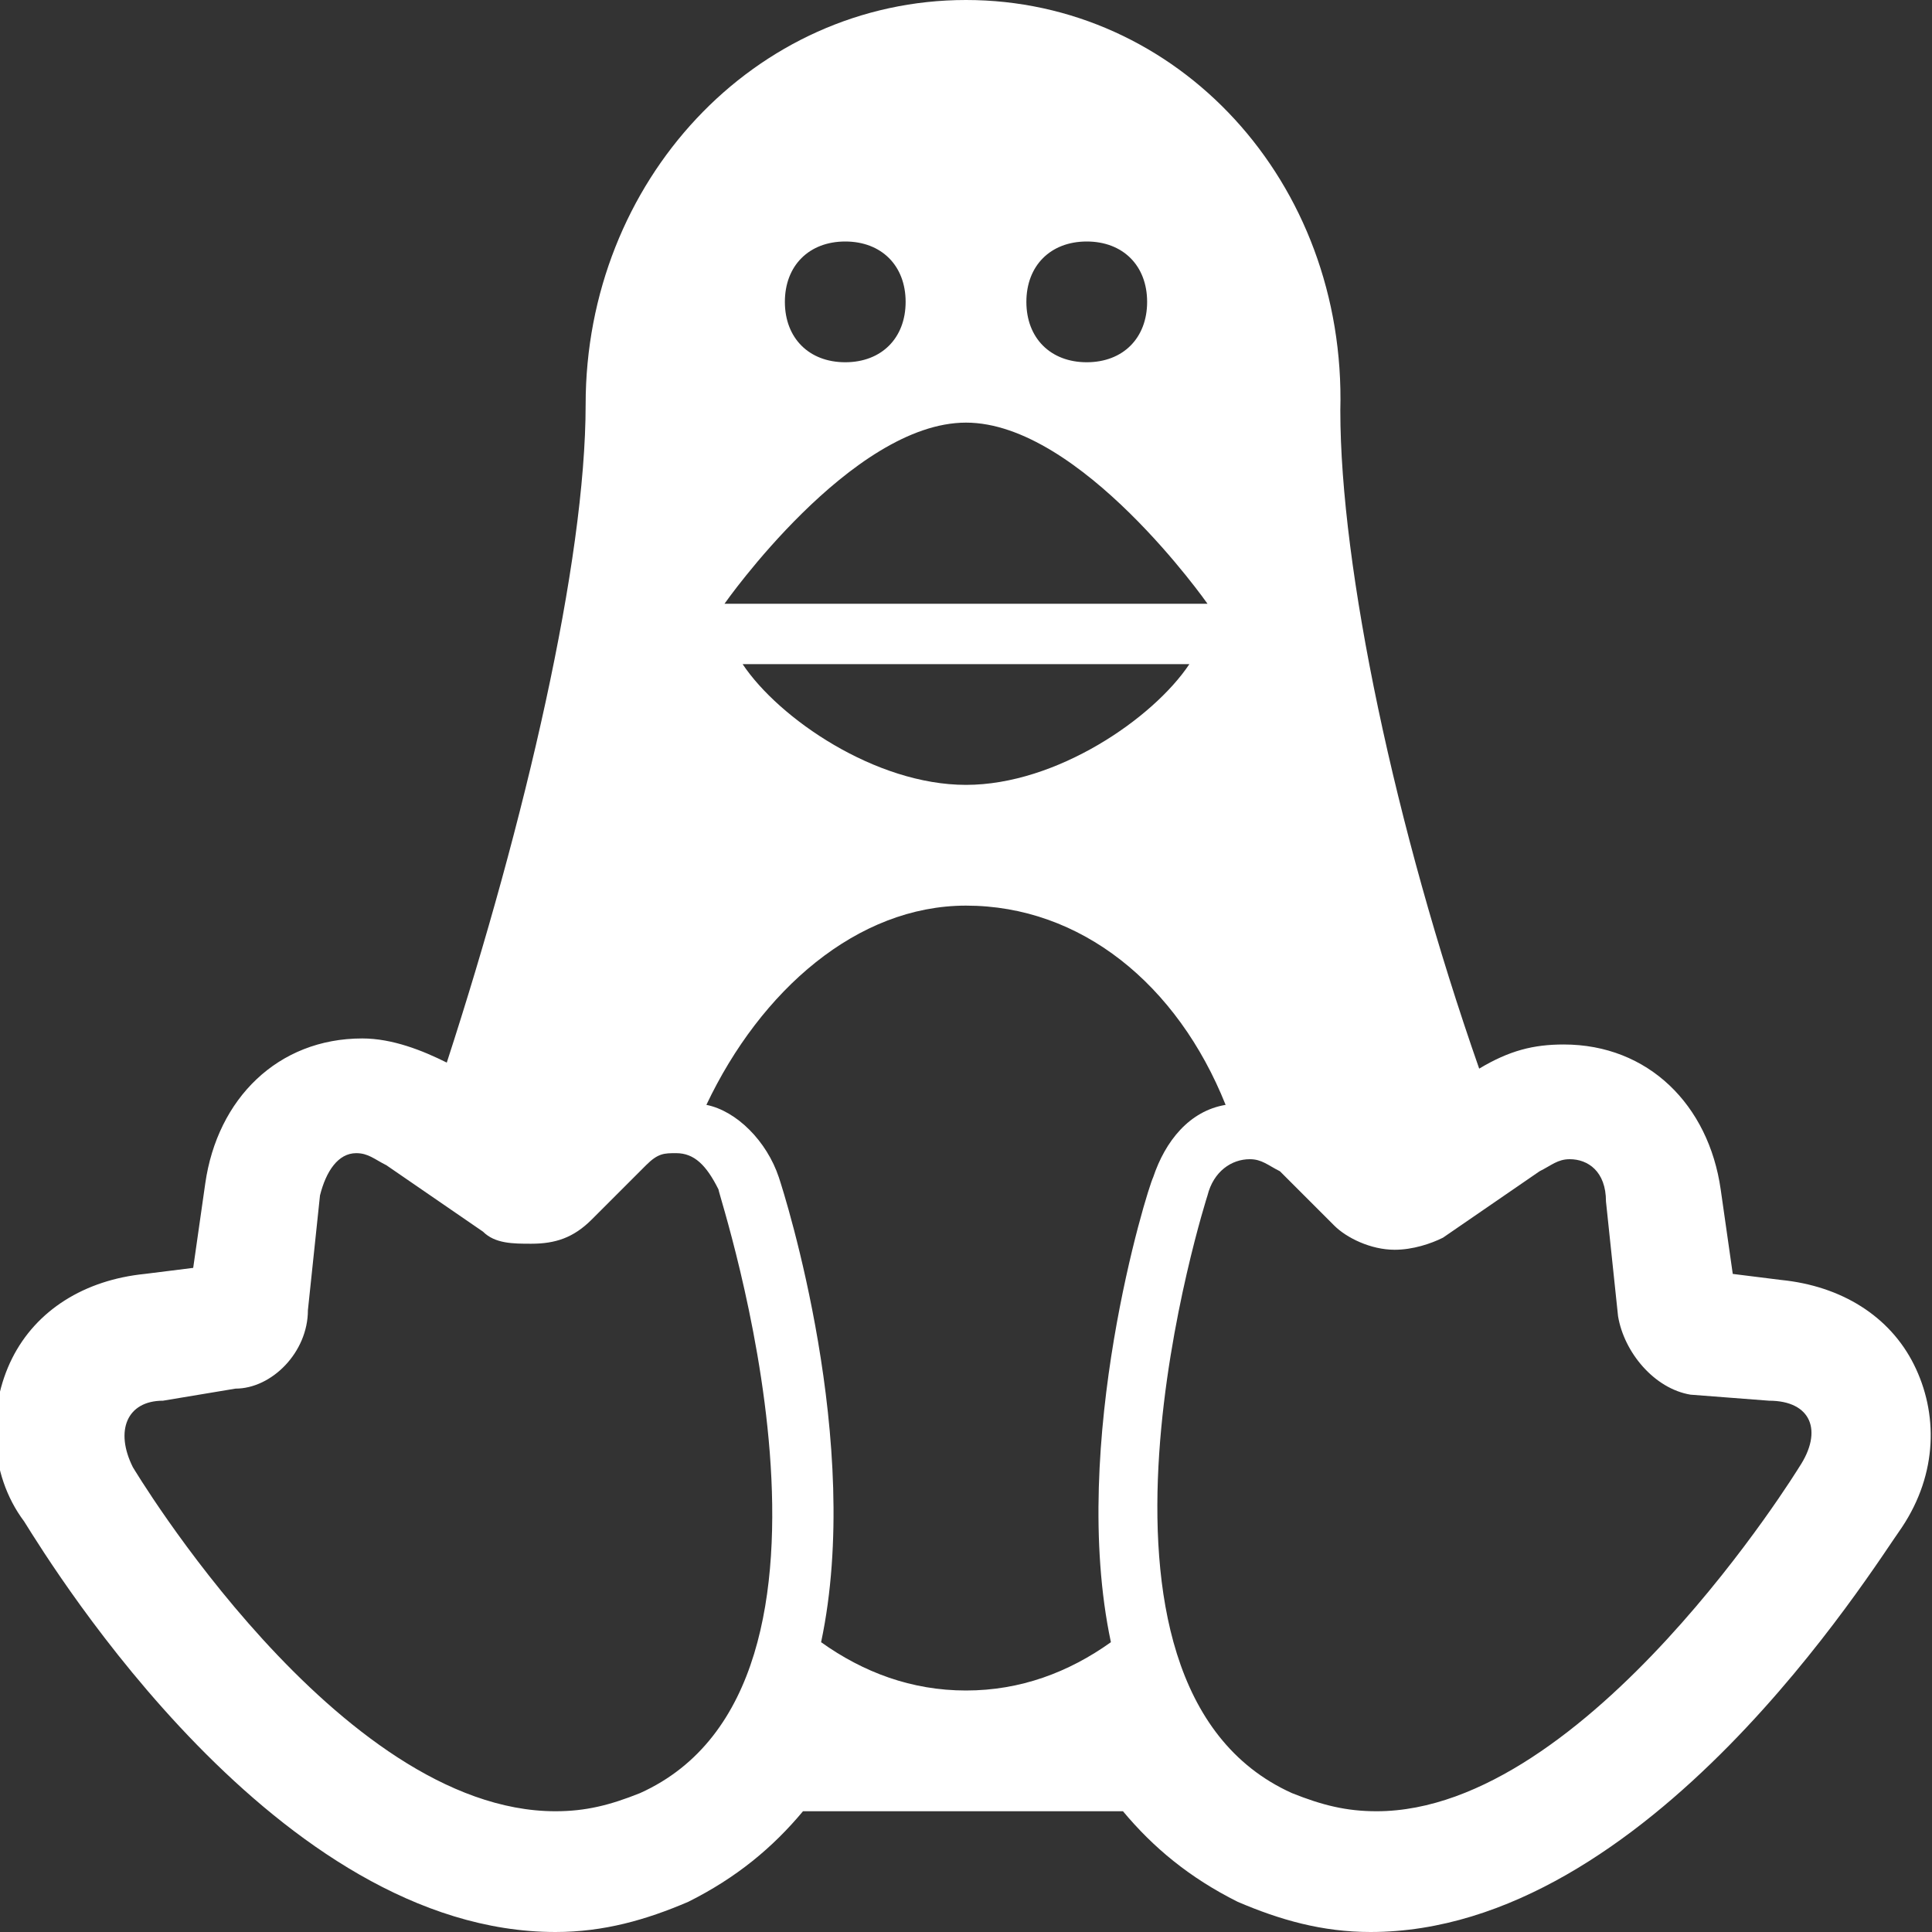 <!-- Generator: Adobe Illustrator 18.1.1, SVG Export Plug-In  -->
<svg version="1.1"
   xmlns="http://www.w3.org/2000/svg" xmlns:xlink="http://www.w3.org/1999/xlink" xmlns:a="http://ns.adobe.com/AdobeSVGViewerExtensions/3.0/"
   x="0px" y="0px" width="32px" height="32px" viewBox="0 0 32 32" enable-background="new 0 0 32 32" xml:space="preserve">
<rect x="0" y="0" width="32" height="32" fill="#333333" stroke="none"/>
<defs>
</defs>
<g>
  <path fill="#ffffff" d="M31.7,22.6c-0.4-0.8-1.2-1.3-2.2-1.4l-0.8-0.1l-0.2-1.4c-0.2-1.4-1.2-2.4-2.6-2.4c-0.5,0-0.9,0.1-1.4,0.4
    c-1.4-4-2.3-8.3-2.3-10.9C22.3,3,19.5,0,16,0c-3.5,0-6.3,3-6.3,6.7c0,2.6-1,6.9-2.3,10.9c-0.4-0.2-0.9-0.4-1.4-0.4
    c-1.4,0-2.4,1-2.6,2.4l-0.2,1.4l-0.8,0.1c-1,0.1-1.8,0.6-2.2,1.4c-0.4,0.8-0.4,1.9,0.2,2.7C0.9,26,4.6,32,9.2,32
    c0.8,0,1.5-0.2,2.2-0.5c0.8-0.4,1.4-0.9,1.9-1.5h5.3c0.5,0.6,1.1,1.1,1.9,1.5c0.7,0.3,1.4,0.5,2.2,0.5c4.6,0,8.3-6,8.8-6.7
    C32.1,24.4,32.1,23.4,31.7,22.6z M18,4c0.6,0,1,0.4,1,1s-0.4,1-1,1c-0.6,0-1-0.4-1-1S17.4,4,18,4z M14,4c0.6,0,1,0.4,1,1
    s-0.4,1-1,1c-0.6,0-1-0.4-1-1S13.4,4,14,4z M16,7c1.9,0,4,3,4,3h-8C12,10,14.1,7,16,7z M19.7,11c-0.6,0.9-2.2,2-3.7,2
    c-1.5,0-3.1-1.1-3.7-2H19.7z M10.6,29.7C10.1,29.9,9.7,30,9.2,30c-3.6,0-7-5.7-7-5.7c-0.3-0.6-0.1-1.1,0.5-1.1L3.9,23
    c0.6,0,1.2-0.6,1.2-1.3l0.2-1.9c0.1-0.4,0.3-0.7,0.6-0.7c0.2,0,0.3,0.1,0.5,0.2l1.6,1.1c0.2,0.2,0.5,0.2,0.8,0.2
    c0.4,0,0.7-0.1,1-0.4l0.9-0.9c0.2-0.2,0.3-0.2,0.5-0.2c0.3,0,0.5,0.2,0.7,0.6C11.9,19.8,14.6,27.9,10.6,29.7z M18.4,27.2
    C17.7,27.7,16.9,28,16,28c-0.9,0-1.7-0.3-2.4-0.8c0.7-3.3-0.6-7.4-0.7-7.7c-0.2-0.6-0.7-1.1-1.2-1.2c0.9-1.9,2.5-3.3,4.3-3.3
    c1.9,0,3.5,1.3,4.3,3.3c-0.6,0.1-1,0.6-1.2,1.2C19,19.7,17.7,23.9,18.4,27.2z M29.8,24.3c0,0-3.5,5.7-7,5.7c-0.5,0-0.9-0.1-1.4-0.3
    c-4-1.8-1.4-9.9-1.4-9.9c0.1-0.4,0.4-0.6,0.7-0.6c0.2,0,0.3,0.1,0.5,0.2l0.9,0.9c0.2,0.2,0.6,0.4,1,0.4c0.3,0,0.6-0.1,0.8-0.2
    l1.6-1.1c0.2-0.1,0.3-0.2,0.5-0.2c0.3,0,0.6,0.2,0.6,0.7l0.2,1.9c0.1,0.6,0.6,1.2,1.2,1.3l1.3,0.1C30,23.2,30.2,23.7,29.8,24.3z"/>
</g>
</svg>
